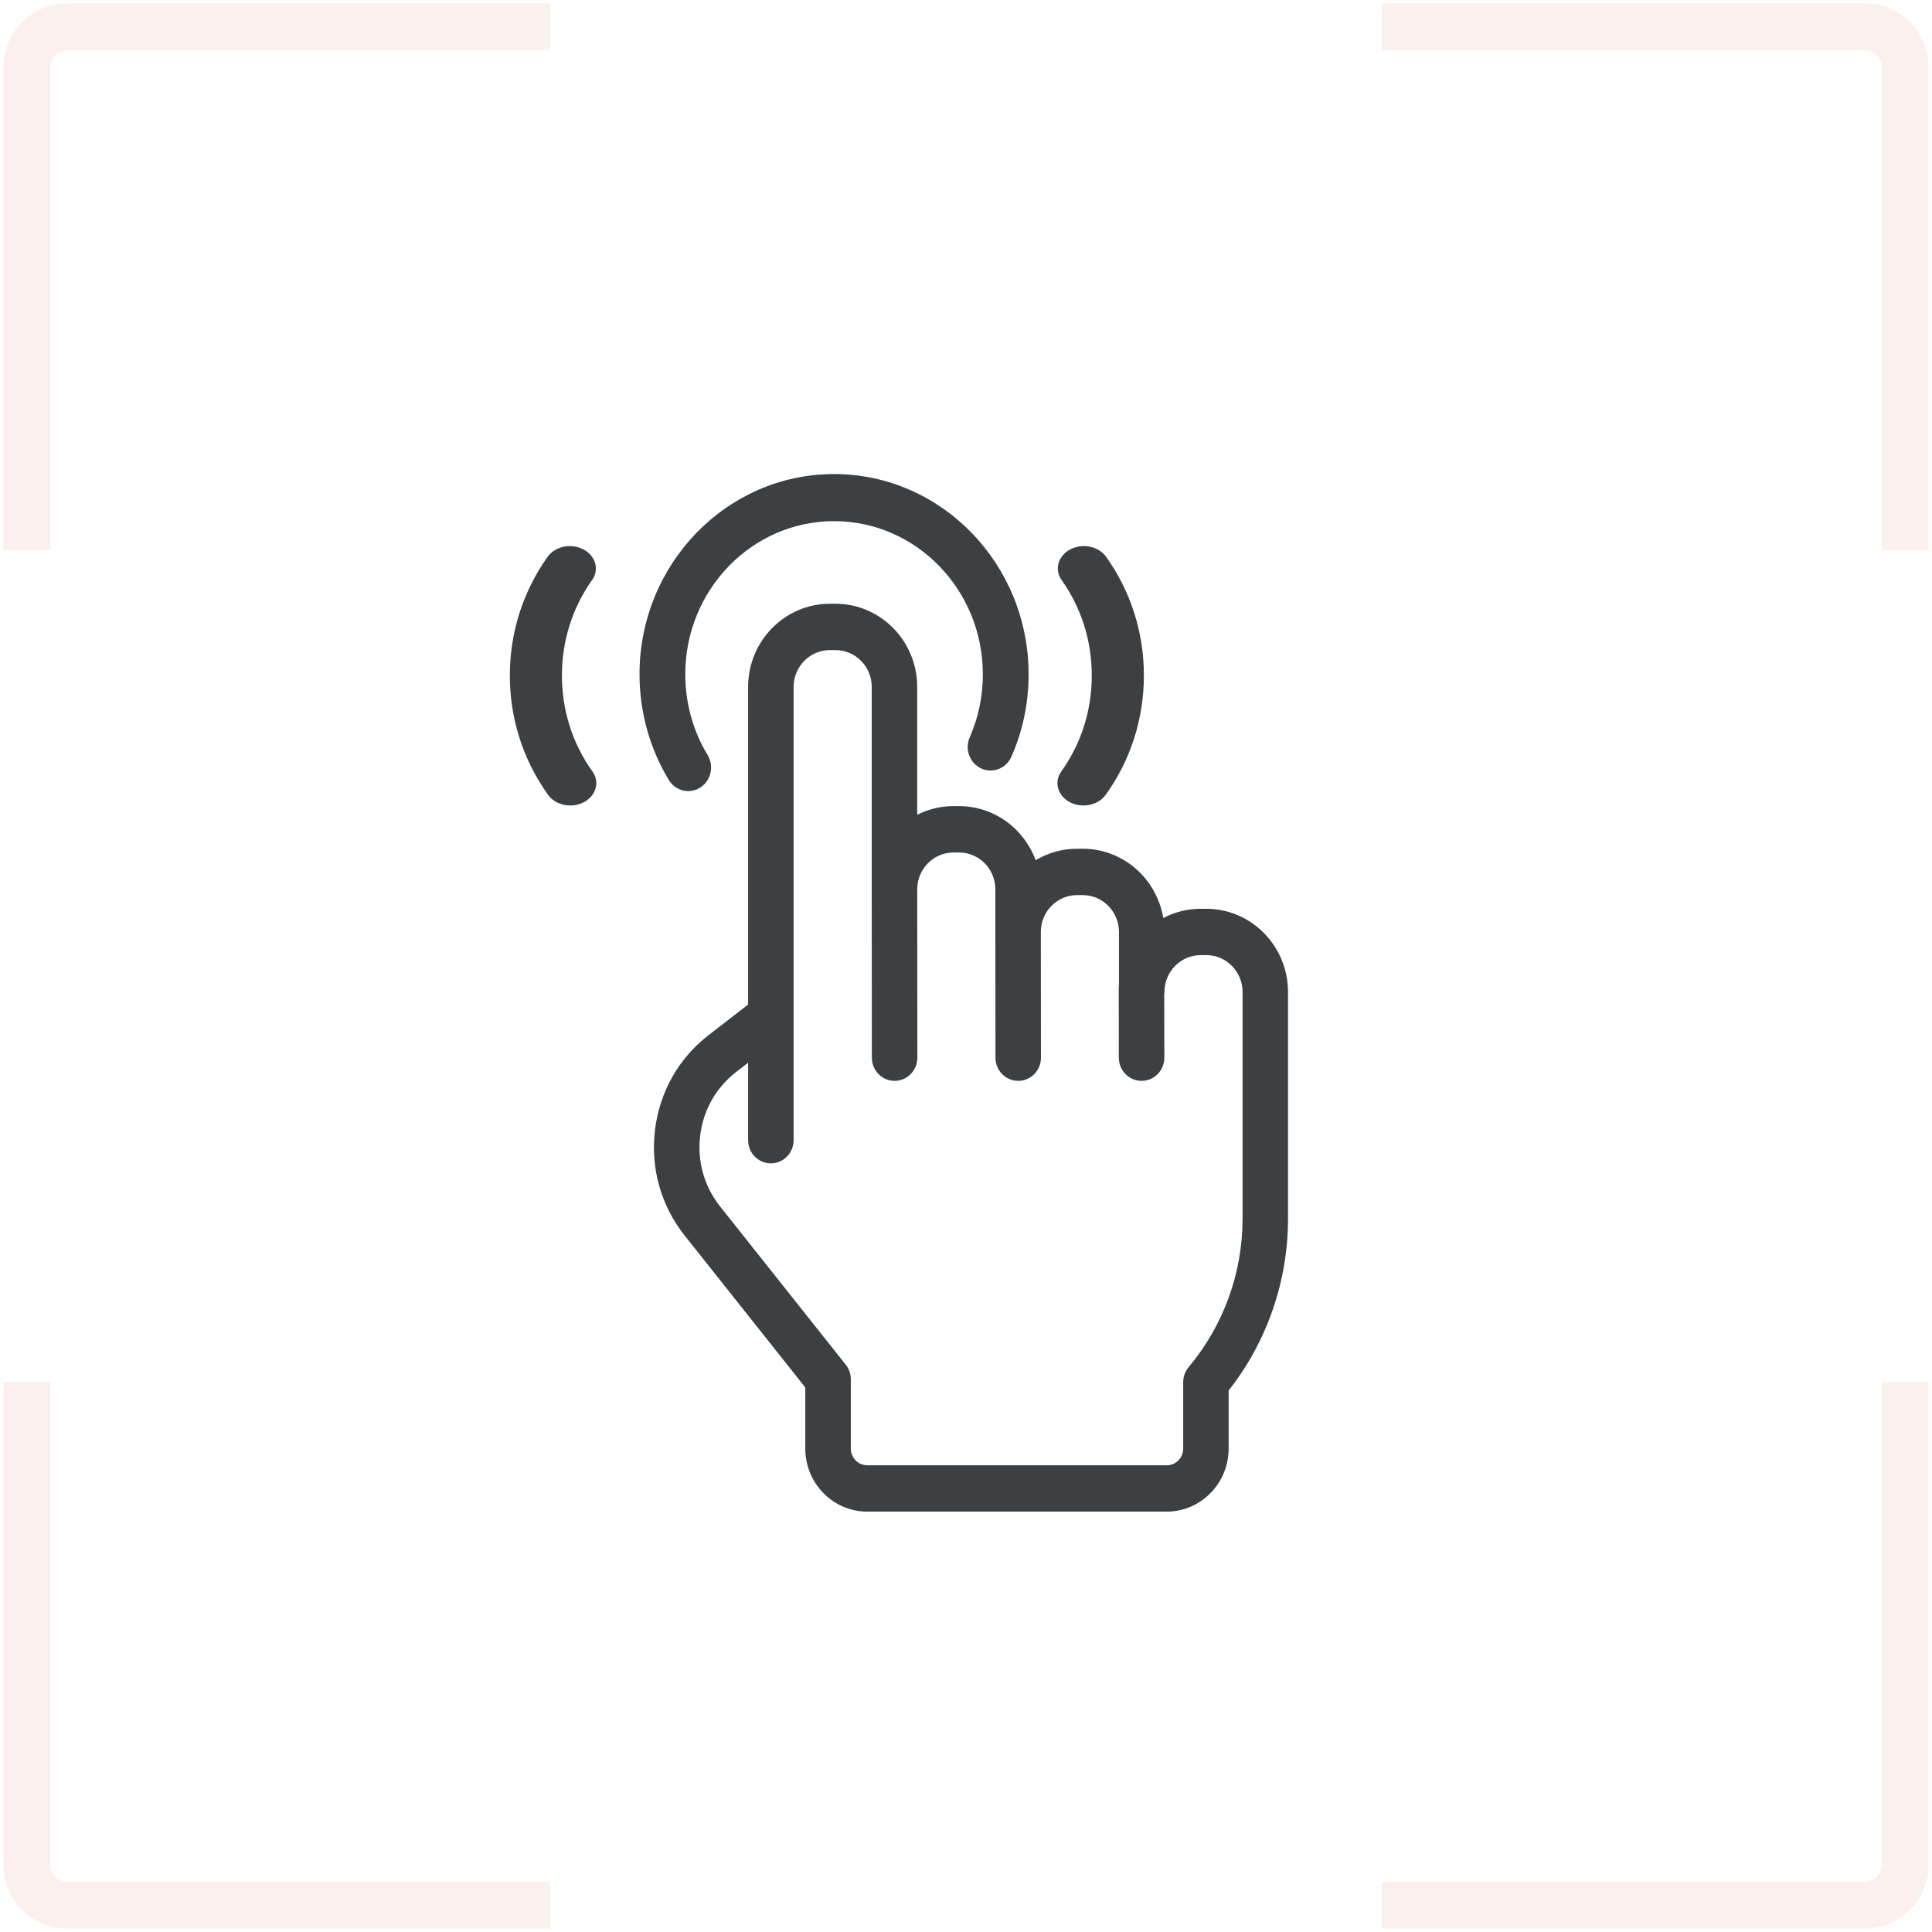 <svg width="144" height="144" viewBox="0 0 144 144" fill="none" xmlns="http://www.w3.org/2000/svg">
<g opacity="0.1">
<path d="M41 2H5C3.343 2 2 3.343 2 5V41" stroke="#E26559" stroke-width="3.5"/>
<path d="M41 142H5C3.343 142 2 140.657 2 139V103" stroke="#E26559" stroke-width="3.5"/>
<path d="M103 2H139C140.657 2 142 3.343 142 5V41" stroke="#E26559" stroke-width="3.5"/>
<path d="M103 142H139C140.657 142 142 140.657 142 139V103" stroke="#E26559" stroke-width="3.5"/>
</g>
<path d="M89.914 67.736H89.488C88.485 67.736 87.54 67.984 86.705 68.422C86.218 65.496 83.711 63.26 80.702 63.26H80.275C79.151 63.26 78.097 63.572 77.192 64.115C76.326 61.763 74.096 60.084 71.487 60.084H71.062C70.093 60.084 69.177 60.316 68.364 60.727V51.202C68.364 47.783 65.632 45 62.274 45H61.849C58.492 45 55.759 47.782 55.759 51.202V74.874L52.81 77.155C50.574 78.885 49.156 81.401 48.817 84.24C48.48 87.08 49.266 89.869 51.032 92.093L60.021 103.412V107.966C60.021 110.558 62.091 112.667 64.636 112.667H86.96C89.505 112.667 91.576 110.558 91.576 107.966L91.576 103.64C94.433 100.011 96 95.495 96 90.853V73.937C96.003 70.518 93.272 67.736 89.914 67.736ZM92.612 90.854C92.612 94.89 91.186 98.811 88.596 101.895C88.332 102.208 88.189 102.606 88.189 103.018V107.966C88.189 108.654 87.64 109.213 86.965 109.213H64.639C63.964 109.213 63.414 108.654 63.414 107.966V102.801C63.414 102.406 63.281 102.022 63.037 101.715L53.67 89.92C52.486 88.429 51.958 86.559 52.185 84.655C52.412 82.752 53.363 81.065 54.862 79.905L55.76 79.211V84.983C55.76 85.936 56.52 86.71 57.456 86.71C58.392 86.71 59.151 85.936 59.151 84.983V75.749C59.151 75.737 59.151 75.725 59.151 75.713V51.202C59.151 49.687 60.362 48.454 61.85 48.454H62.275C63.763 48.454 64.974 49.687 64.974 51.202V66.287C64.974 66.287 64.974 66.287 64.974 66.288C64.974 66.289 64.974 66.288 64.974 66.289L64.983 78.836C64.984 79.79 65.742 80.561 66.678 80.561H66.679C67.615 80.561 68.375 79.788 68.374 78.833L68.365 66.288C68.365 64.773 69.575 63.54 71.063 63.54H71.488C72.976 63.54 74.187 64.773 74.187 66.288V69.464V69.465V69.466L74.196 78.837C74.197 79.79 74.956 80.562 75.892 80.562C75.892 80.562 75.892 80.562 75.893 80.562C76.829 80.561 77.588 79.788 77.587 78.834L77.578 69.464C77.578 67.949 78.788 66.716 80.276 66.716H80.703C82.19 66.716 83.401 67.949 83.401 69.464V73.438C83.394 73.5 83.382 73.561 83.383 73.625L83.392 78.838C83.394 79.79 84.153 80.561 85.088 80.561C85.089 80.561 85.09 80.561 85.091 80.561C86.027 80.56 86.785 79.785 86.783 78.831L86.775 74.114C86.781 74.055 86.792 73.999 86.792 73.938C86.792 72.423 88.002 71.19 89.489 71.19H89.916C91.403 71.19 92.614 72.423 92.614 73.938V90.854H92.612Z" fill="#3C4043"/>
<path d="M51.298 58.963C50.728 58.963 50.172 58.669 49.849 58.135C48.421 55.775 47.666 53.051 47.666 50.257C47.666 42.028 54.171 35.333 62.166 35.333C70.162 35.333 76.666 42.028 76.666 50.257C76.666 52.396 76.236 54.461 75.386 56.397C74.999 57.28 73.987 57.672 73.131 57.274C72.272 56.875 71.891 55.835 72.279 54.953C72.928 53.474 73.256 51.895 73.256 50.258C73.257 43.963 68.282 38.843 62.166 38.843C56.051 38.843 51.076 43.963 51.076 50.257C51.076 52.394 51.652 54.477 52.743 56.28C53.241 57.103 52.996 58.185 52.197 58.696C51.916 58.877 51.605 58.963 51.298 58.963Z" fill="#3C4043"/>
<path d="M80.756 60.037C80.41 60.037 80.058 59.957 79.741 59.791C78.827 59.309 78.541 58.283 79.103 57.5C80.588 55.426 81.374 52.953 81.374 50.349C81.374 47.764 80.597 45.304 79.128 43.235C78.57 42.45 78.861 41.425 79.777 40.947C80.693 40.469 81.89 40.718 82.446 41.503C84.287 44.093 85.259 47.152 85.259 50.349C85.259 53.568 84.275 56.644 82.413 59.243C82.047 59.755 81.408 60.037 80.756 60.037Z" fill="#3C4043"/>
<path d="M42.505 60.037C41.853 60.037 41.215 59.755 40.849 59.243C38.986 56.641 38 53.565 38 50.35C38 47.154 38.972 44.095 40.812 41.504C41.369 40.718 42.564 40.468 43.48 40.947C44.396 41.425 44.687 42.45 44.129 43.235C42.66 45.304 41.883 47.764 41.883 50.349C41.883 52.949 42.669 55.421 44.157 57.499C44.718 58.283 44.433 59.308 43.518 59.789C43.203 59.958 42.852 60.037 42.505 60.037Z" fill="#3C4043"/>
</svg>
